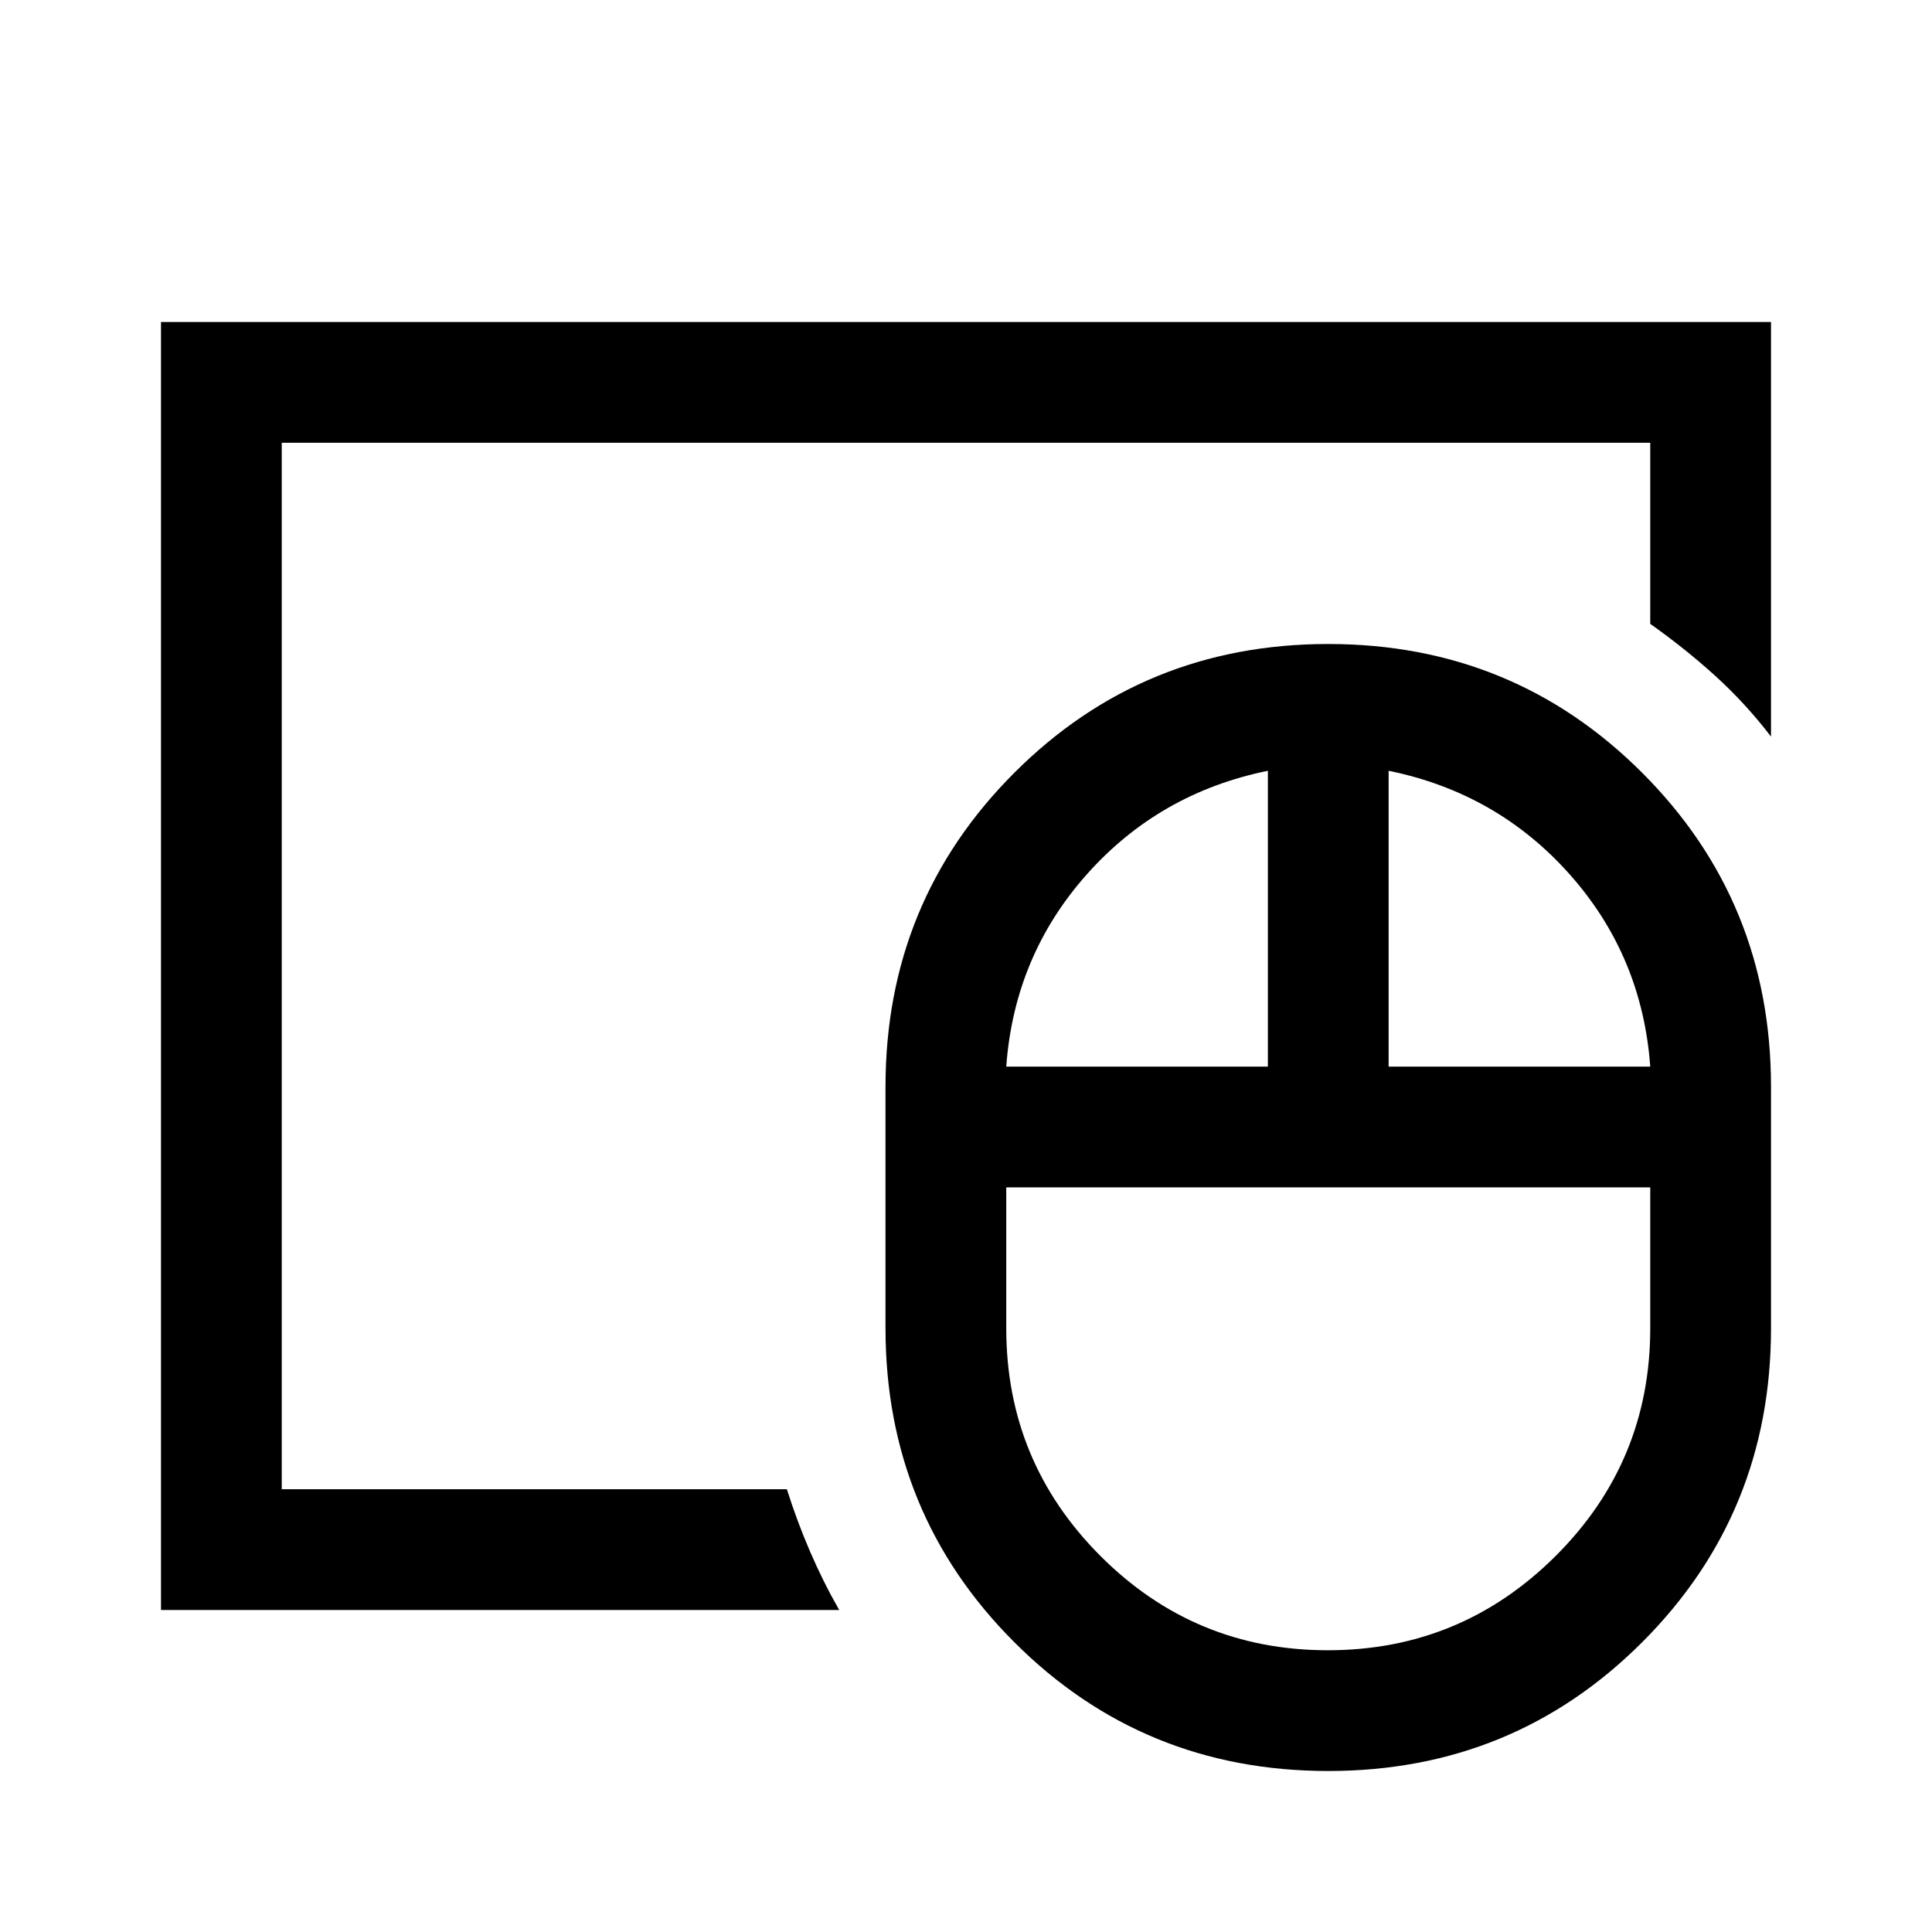 <svg xmlns="http://www.w3.org/2000/svg" width="48" height="48" viewBox="0 -960 960 960"><path d="M659.798-140Q726-140 773-186.857T820-300v-70H500v70q0 66.286 46.798 113.143t113 46.857ZM500-430h130v-147q-54 11-90 51.5T500-430Zm190 0h130q-4-55-40-95.5T690-577v147ZM660-80q-92 0-156-64t-64-156v-120q0-92 64-156t156-64q92 0 156 64t64 156v120q0 92-64 156T660-80ZM140-220v-520 520Zm-60 60v-640h800v206q-12.825-16.72-27.912-30.36Q837-638 820-650v-90H140v520h251q5 15.836 11.5 30.918Q409-174 417-160H80Z"/></svg>